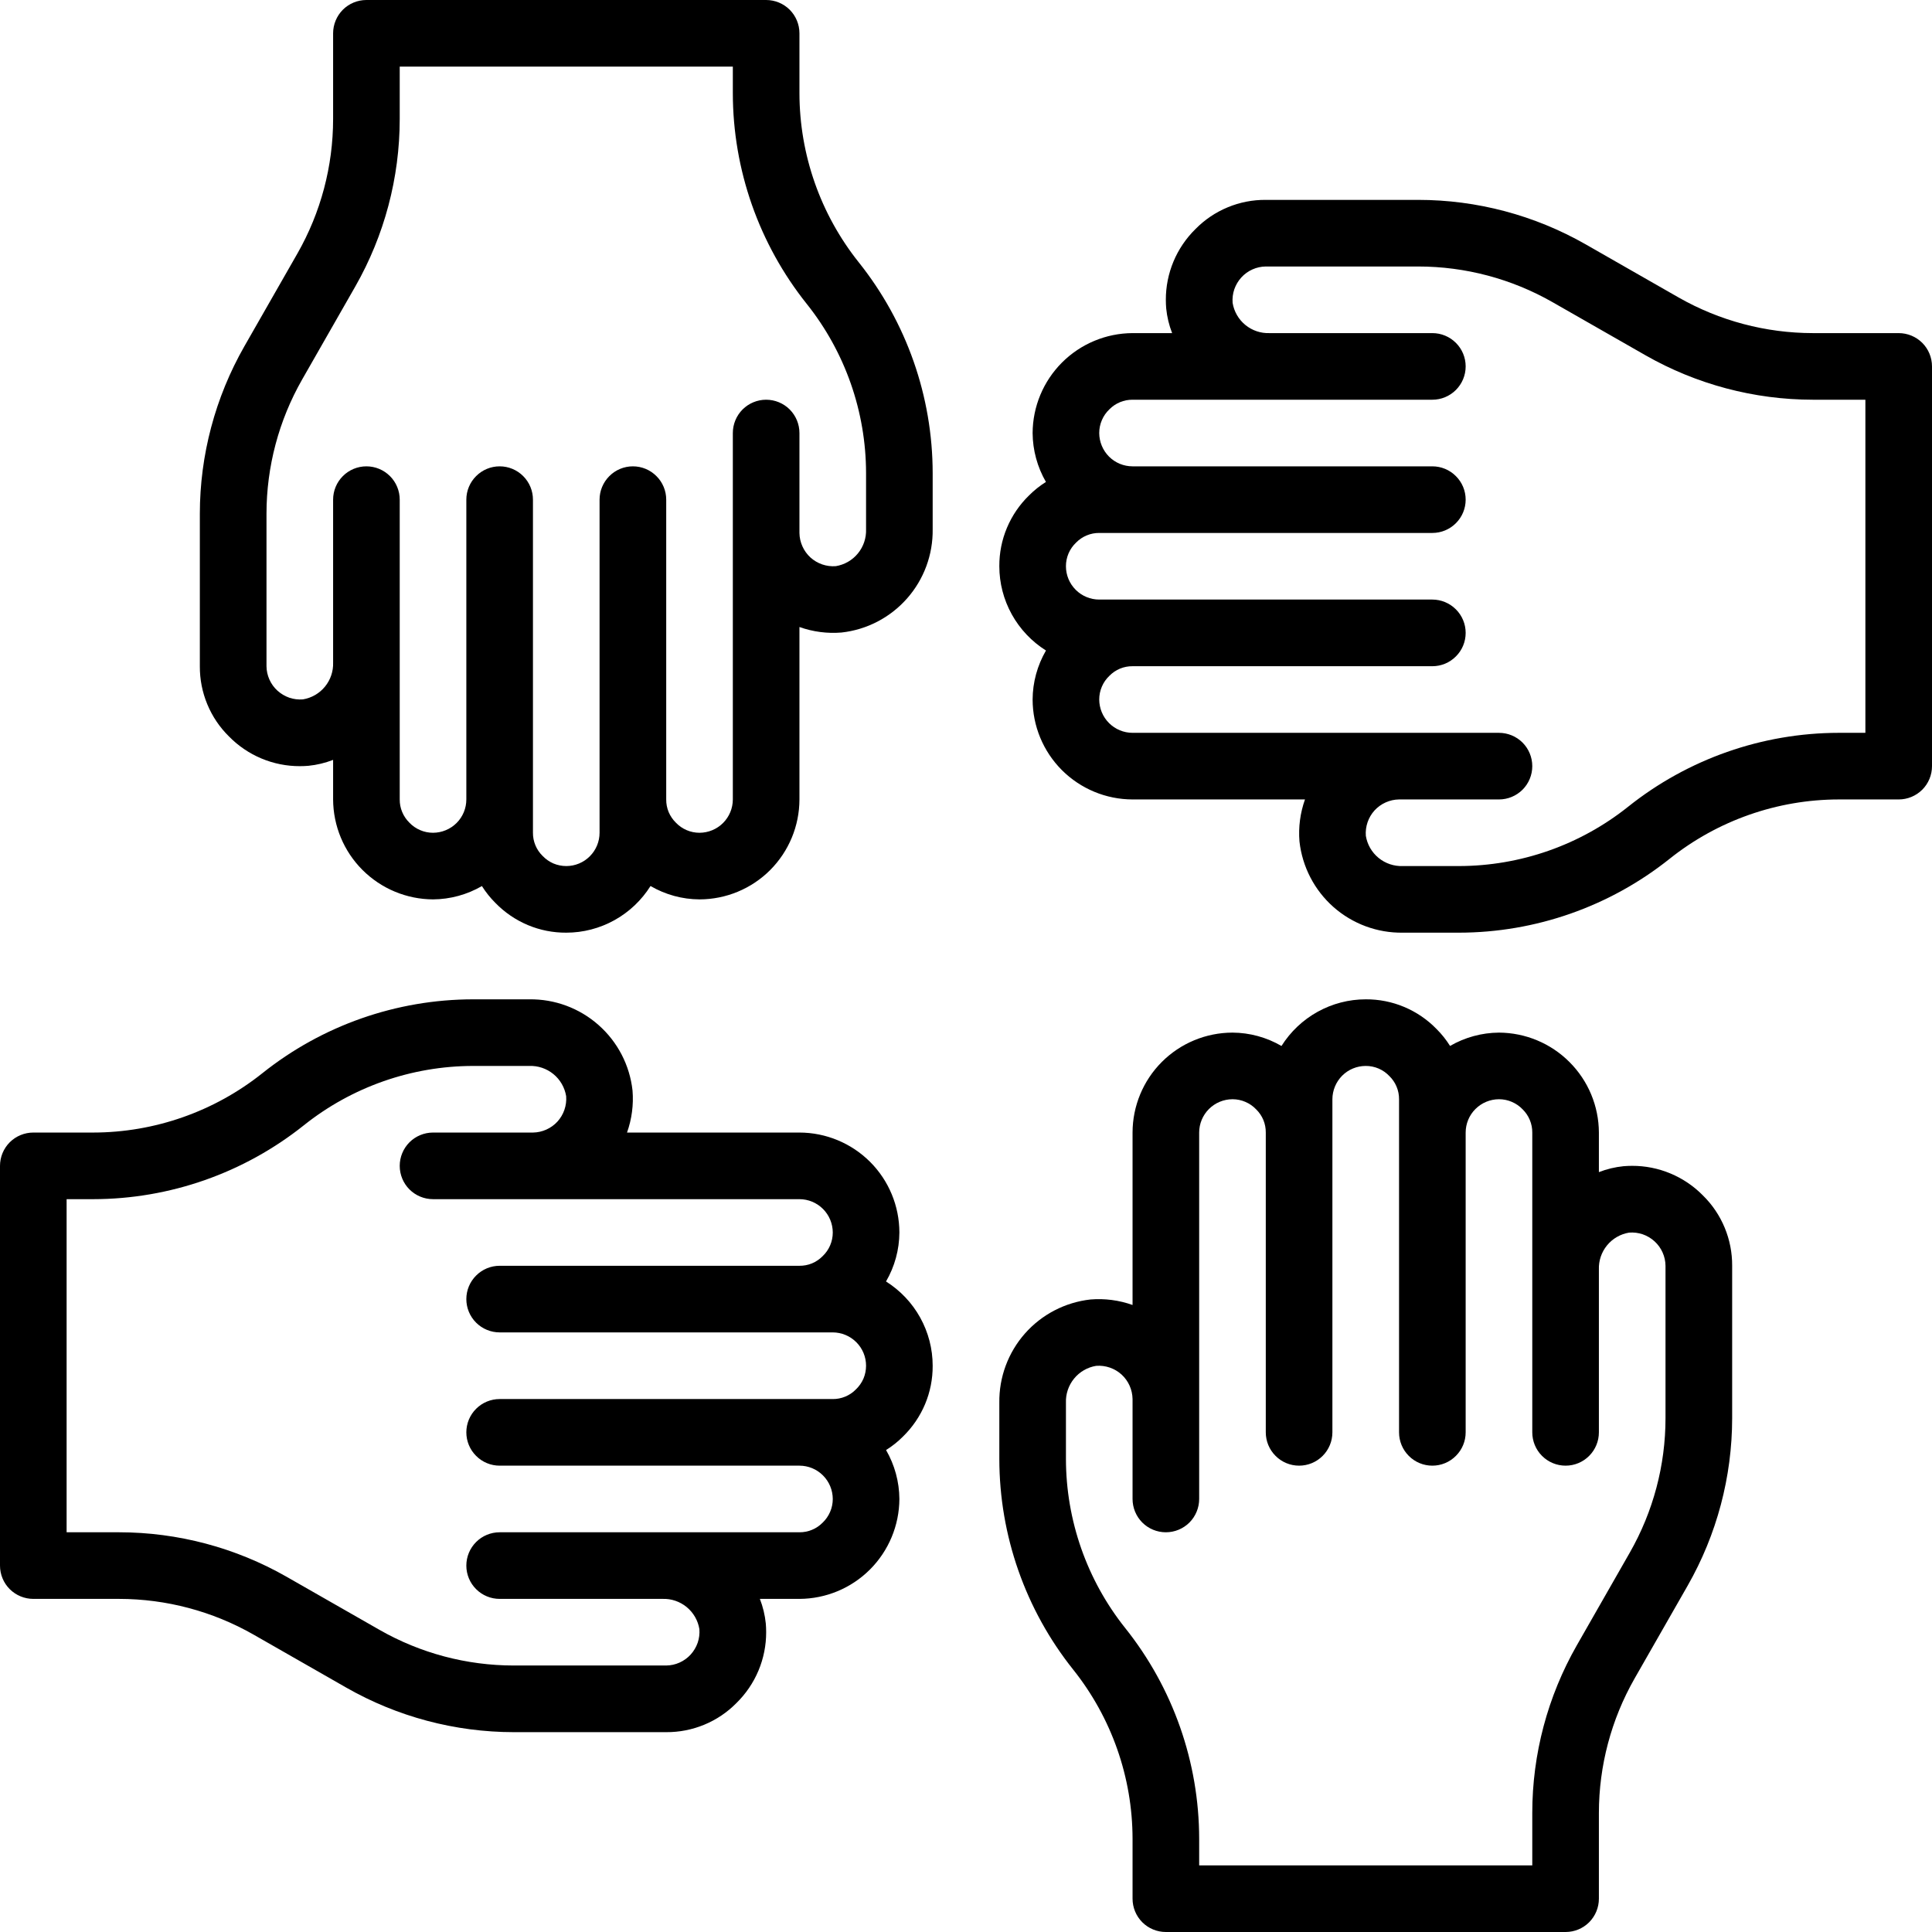 <svg width="48" height="48" viewBox="0 0 48 48" fill="none" xmlns="http://www.w3.org/2000/svg">
<path d="M19.862 2.316V0.828C19.862 0.608 19.775 0.398 19.62 0.242C19.464 0.087 19.254 0 19.034 0H9.103C8.884 0 8.673 0.087 8.518 0.242C8.363 0.398 8.276 0.608 8.276 0.828V2.96C8.275 4.13 7.97 5.28 7.39 6.297L6.07 8.606C5.347 9.873 4.966 11.306 4.965 12.764V16.552C4.963 16.876 5.026 17.198 5.15 17.497C5.274 17.797 5.457 18.069 5.688 18.296C5.918 18.531 6.192 18.717 6.494 18.844C6.797 18.971 7.122 19.036 7.45 19.035C7.521 19.035 7.593 19.032 7.664 19.026C7.874 19.005 8.08 18.955 8.276 18.879V19.862C8.279 20.52 8.541 21.149 9.006 21.614C9.471 22.079 10.101 22.342 10.759 22.345C11.185 22.342 11.604 22.228 11.973 22.014C12.069 22.166 12.182 22.308 12.309 22.434C12.538 22.669 12.812 22.856 13.114 22.983C13.416 23.11 13.741 23.174 14.069 23.172C14.487 23.172 14.899 23.065 15.265 22.862C15.631 22.659 15.939 22.367 16.162 22.013C16.532 22.228 16.951 22.343 17.379 22.345C18.038 22.344 18.669 22.082 19.134 21.617C19.599 21.151 19.861 20.52 19.862 19.862V15.578C20.196 15.697 20.552 15.744 20.906 15.715C21.535 15.646 22.116 15.344 22.535 14.869C22.954 14.395 23.181 13.781 23.172 13.148V11.753C23.17 9.85 22.523 8.005 21.336 6.518C20.384 5.324 19.864 3.843 19.862 2.316ZM21.517 13.148C21.525 13.367 21.453 13.58 21.315 13.749C21.177 13.918 20.982 14.03 20.766 14.066C20.652 14.075 20.537 14.06 20.428 14.023C20.32 13.986 20.22 13.927 20.135 13.85C20.051 13.773 19.983 13.679 19.936 13.574C19.889 13.469 19.863 13.356 19.862 13.241V10.759C19.862 10.539 19.775 10.329 19.62 10.173C19.464 10.018 19.254 9.931 19.034 9.931C18.815 9.931 18.605 10.018 18.449 10.173C18.294 10.329 18.207 10.539 18.207 10.759V19.862C18.207 20.081 18.119 20.292 17.964 20.447C17.809 20.602 17.599 20.689 17.379 20.69C17.269 20.69 17.16 20.668 17.058 20.624C16.957 20.581 16.866 20.517 16.79 20.437C16.714 20.362 16.653 20.272 16.612 20.174C16.571 20.075 16.551 19.969 16.552 19.862V12.414C16.552 12.194 16.465 11.984 16.309 11.829C16.154 11.673 15.944 11.586 15.724 11.586C15.505 11.586 15.294 11.673 15.139 11.829C14.984 11.984 14.896 12.194 14.896 12.414V20.69C14.896 20.909 14.809 21.119 14.654 21.274C14.499 21.43 14.288 21.517 14.069 21.517C13.959 21.517 13.85 21.495 13.748 21.452C13.647 21.408 13.556 21.344 13.48 21.264C13.403 21.189 13.343 21.1 13.302 21.001C13.261 20.902 13.24 20.797 13.241 20.69V12.414C13.241 12.194 13.154 11.984 12.999 11.829C12.844 11.673 12.633 11.586 12.414 11.586C12.194 11.586 11.984 11.673 11.829 11.829C11.673 11.984 11.586 12.194 11.586 12.414V19.862C11.586 20.081 11.499 20.292 11.344 20.447C11.188 20.602 10.978 20.689 10.759 20.69C10.648 20.69 10.539 20.668 10.438 20.624C10.336 20.581 10.245 20.517 10.169 20.437C10.093 20.362 10.033 20.272 9.992 20.174C9.951 20.075 9.93 19.969 9.931 19.862V12.414C9.931 12.194 9.844 11.984 9.689 11.829C9.533 11.673 9.323 11.586 9.103 11.586C8.884 11.586 8.673 11.673 8.518 11.829C8.363 11.984 8.276 12.194 8.276 12.414V16.459C8.284 16.677 8.212 16.89 8.074 17.059C7.936 17.228 7.74 17.341 7.525 17.376C7.411 17.385 7.296 17.371 7.187 17.334C7.079 17.296 6.979 17.237 6.894 17.16C6.809 17.083 6.741 16.989 6.694 16.884C6.647 16.78 6.622 16.666 6.621 16.552V12.764C6.621 11.594 6.927 10.444 7.507 9.428L8.827 7.118C9.55 5.851 9.93 4.418 9.931 2.96V1.655H18.207V2.316C18.209 4.219 18.857 6.064 20.044 7.551C20.996 8.745 21.515 10.226 21.517 11.753V13.148Z" fill="black"/>
<path d="M2.316 28.138H0.828C0.608 28.138 0.398 28.225 0.242 28.38C0.087 28.536 0 28.746 0 28.966V38.897C0 39.116 0.087 39.327 0.242 39.482C0.398 39.637 0.608 39.724 0.828 39.724H2.96C4.13 39.725 5.28 40.03 6.297 40.61L8.606 41.93C9.873 42.653 11.306 43.034 12.764 43.035H16.552C16.876 43.037 17.198 42.974 17.497 42.85C17.797 42.726 18.069 42.543 18.296 42.312C18.531 42.082 18.717 41.808 18.844 41.506C18.971 41.203 19.036 40.878 19.035 40.55C19.035 40.479 19.032 40.407 19.026 40.336C19.005 40.126 18.955 39.92 18.879 39.724H19.862C20.52 39.721 21.149 39.459 21.614 38.994C22.079 38.529 22.342 37.899 22.345 37.241C22.342 36.815 22.228 36.396 22.014 36.026C22.166 35.931 22.308 35.818 22.434 35.691C22.669 35.462 22.856 35.188 22.983 34.886C23.11 34.584 23.174 34.259 23.172 33.931C23.172 33.513 23.065 33.101 22.862 32.735C22.659 32.369 22.367 32.061 22.013 31.838C22.228 31.468 22.343 31.049 22.345 30.621C22.344 29.962 22.082 29.331 21.617 28.866C21.151 28.401 20.52 28.139 19.862 28.138H15.578C15.697 27.804 15.744 27.448 15.715 27.094C15.646 26.465 15.344 25.884 14.869 25.465C14.395 25.046 13.781 24.819 13.148 24.828H11.753C9.85 24.83 8.005 25.477 6.518 26.664C5.324 27.616 3.843 28.136 2.316 28.138ZM13.148 26.483C13.367 26.475 13.58 26.547 13.749 26.685C13.918 26.823 14.03 27.018 14.066 27.234C14.075 27.348 14.06 27.463 14.023 27.572C13.986 27.68 13.927 27.78 13.85 27.865C13.773 27.949 13.679 28.017 13.574 28.064C13.469 28.111 13.356 28.137 13.241 28.138H10.759C10.539 28.138 10.329 28.225 10.173 28.38C10.018 28.536 9.931 28.746 9.931 28.966C9.931 29.185 10.018 29.395 10.173 29.551C10.329 29.706 10.539 29.793 10.759 29.793H19.862C20.081 29.793 20.292 29.881 20.447 30.036C20.602 30.191 20.689 30.401 20.69 30.621C20.69 30.731 20.668 30.84 20.624 30.942C20.581 31.043 20.517 31.134 20.437 31.21C20.362 31.286 20.272 31.347 20.174 31.388C20.075 31.429 19.969 31.449 19.862 31.448H12.414C12.194 31.448 11.984 31.535 11.829 31.691C11.673 31.846 11.586 32.056 11.586 32.276C11.586 32.495 11.673 32.706 11.829 32.861C11.984 33.016 12.194 33.103 12.414 33.103H20.69C20.909 33.104 21.119 33.191 21.274 33.346C21.43 33.501 21.517 33.712 21.517 33.931C21.517 34.041 21.495 34.151 21.452 34.252C21.408 34.353 21.344 34.444 21.264 34.52C21.189 34.597 21.1 34.657 21.001 34.698C20.902 34.739 20.797 34.76 20.69 34.759H12.414C12.194 34.759 11.984 34.846 11.829 35.001C11.673 35.156 11.586 35.367 11.586 35.586C11.586 35.806 11.673 36.016 11.829 36.171C11.984 36.327 12.194 36.414 12.414 36.414H19.862C20.081 36.414 20.292 36.501 20.447 36.657C20.602 36.812 20.689 37.022 20.69 37.241C20.69 37.352 20.668 37.461 20.624 37.562C20.581 37.663 20.517 37.755 20.437 37.831C20.362 37.907 20.272 37.968 20.174 38.008C20.075 38.049 19.969 38.07 19.862 38.069H12.414C12.194 38.069 11.984 38.156 11.829 38.311C11.673 38.467 11.586 38.677 11.586 38.897C11.586 39.116 11.673 39.327 11.829 39.482C11.984 39.637 12.194 39.724 12.414 39.724H16.459C16.677 39.716 16.89 39.788 17.059 39.926C17.228 40.065 17.341 40.26 17.376 40.475C17.385 40.589 17.371 40.704 17.334 40.813C17.296 40.922 17.237 41.021 17.16 41.106C17.083 41.191 16.989 41.259 16.884 41.306C16.78 41.353 16.666 41.378 16.552 41.379H12.764C11.594 41.379 10.444 41.074 9.428 40.493L7.118 39.173C5.851 38.45 4.418 38.07 2.96 38.069H1.655V29.793H2.316C4.219 29.791 6.064 29.143 7.551 27.956C8.745 27.004 10.226 26.485 11.753 26.483H13.148Z" fill="black"/>
<path d="M28.138 45.684V47.172C28.138 47.392 28.225 47.602 28.38 47.758C28.535 47.913 28.746 48 28.965 48H38.897C39.116 48 39.327 47.913 39.482 47.758C39.637 47.602 39.724 47.392 39.724 47.172V45.04C39.725 43.87 40.03 42.72 40.61 41.703L41.93 39.394C42.653 38.127 43.034 36.694 43.035 35.235V31.448C43.037 31.124 42.974 30.802 42.85 30.503C42.726 30.203 42.543 29.931 42.312 29.704C42.082 29.469 41.808 29.283 41.505 29.156C41.203 29.029 40.878 28.964 40.55 28.965C40.479 28.965 40.407 28.968 40.336 28.974C40.126 28.995 39.92 29.045 39.724 29.121V28.138C39.721 27.48 39.459 26.851 38.993 26.386C38.529 25.921 37.899 25.658 37.241 25.655C36.815 25.658 36.396 25.772 36.026 25.986C35.931 25.834 35.818 25.692 35.69 25.565C35.462 25.33 35.188 25.144 34.886 25.017C34.584 24.89 34.259 24.826 33.931 24.828C33.513 24.828 33.101 24.935 32.735 25.138C32.369 25.341 32.061 25.633 31.838 25.987C31.468 25.772 31.049 25.657 30.621 25.655C29.962 25.656 29.331 25.918 28.866 26.383C28.4 26.849 28.139 27.48 28.138 28.138V32.422C27.804 32.303 27.448 32.256 27.094 32.285C26.465 32.355 25.884 32.656 25.465 33.13C25.046 33.605 24.819 34.218 24.828 34.852V36.247C24.83 38.15 25.477 39.995 26.664 41.482C27.616 42.676 28.136 44.157 28.138 45.684ZM26.483 34.852C26.475 34.633 26.547 34.42 26.685 34.251C26.823 34.082 27.018 33.969 27.234 33.934C27.348 33.925 27.463 33.94 27.572 33.977C27.68 34.014 27.78 34.073 27.865 34.15C27.949 34.227 28.017 34.321 28.064 34.426C28.111 34.531 28.136 34.644 28.138 34.759V37.241C28.138 37.461 28.225 37.671 28.38 37.827C28.535 37.982 28.746 38.069 28.965 38.069C29.185 38.069 29.395 37.982 29.551 37.827C29.706 37.671 29.793 37.461 29.793 37.241V28.138C29.793 27.919 29.881 27.708 30.036 27.553C30.191 27.398 30.401 27.311 30.621 27.31C30.731 27.31 30.84 27.332 30.941 27.376C31.043 27.419 31.134 27.483 31.21 27.563C31.286 27.638 31.347 27.727 31.388 27.826C31.429 27.925 31.449 28.031 31.448 28.138V35.586C31.448 35.806 31.535 36.016 31.691 36.171C31.846 36.327 32.056 36.414 32.276 36.414C32.495 36.414 32.706 36.327 32.861 36.171C33.016 36.016 33.103 35.806 33.103 35.586V27.31C33.104 27.091 33.191 26.881 33.346 26.725C33.501 26.57 33.712 26.483 33.931 26.483C34.041 26.482 34.151 26.505 34.252 26.548C34.353 26.592 34.444 26.655 34.52 26.736C34.597 26.811 34.657 26.9 34.698 26.999C34.739 27.097 34.76 27.203 34.759 27.31V35.586C34.759 35.806 34.846 36.016 35.001 36.171C35.156 36.327 35.367 36.414 35.586 36.414C35.806 36.414 36.016 36.327 36.171 36.171C36.327 36.016 36.414 35.806 36.414 35.586V28.138C36.414 27.919 36.501 27.708 36.657 27.553C36.812 27.398 37.022 27.311 37.241 27.31C37.352 27.31 37.461 27.332 37.562 27.376C37.663 27.419 37.755 27.483 37.831 27.563C37.907 27.638 37.967 27.727 38.008 27.826C38.049 27.925 38.07 28.031 38.069 28.138V35.586C38.069 35.806 38.156 36.016 38.311 36.171C38.467 36.327 38.677 36.414 38.897 36.414C39.116 36.414 39.327 36.327 39.482 36.171C39.637 36.016 39.724 35.806 39.724 35.586V31.541C39.716 31.323 39.788 31.11 39.926 30.941C40.064 30.772 40.26 30.659 40.475 30.624C40.589 30.615 40.704 30.629 40.813 30.666C40.921 30.703 41.021 30.763 41.106 30.84C41.191 30.917 41.259 31.011 41.306 31.116C41.353 31.22 41.378 31.334 41.379 31.448V35.235C41.379 36.406 41.073 37.556 40.493 38.572L39.173 40.882C38.45 42.149 38.069 43.582 38.069 45.04V46.345H29.793V45.684C29.791 43.781 29.143 41.936 27.956 40.449C27.004 39.255 26.485 37.774 26.483 36.247V34.852Z" fill="black"/>
<path d="M45.684 19.862H47.172C47.392 19.862 47.602 19.775 47.758 19.62C47.913 19.465 48 19.254 48 19.035V9.103C48 8.884 47.913 8.673 47.758 8.518C47.602 8.363 47.392 8.276 47.172 8.276H45.04C43.87 8.275 42.72 7.97 41.703 7.39L39.394 6.07C38.127 5.347 36.694 4.966 35.235 4.966H31.448C31.124 4.963 30.802 5.026 30.503 5.15C30.203 5.274 29.931 5.457 29.704 5.688C29.469 5.918 29.283 6.192 29.156 6.494C29.029 6.797 28.964 7.122 28.965 7.45C28.965 7.521 28.968 7.593 28.974 7.664C28.995 7.874 29.045 8.08 29.121 8.276H28.138C27.48 8.279 26.851 8.542 26.386 9.006C25.921 9.471 25.658 10.101 25.655 10.759C25.658 11.185 25.772 11.604 25.986 11.974C25.834 12.069 25.692 12.182 25.566 12.309C25.33 12.538 25.144 12.812 25.017 13.114C24.89 13.416 24.826 13.741 24.828 14.069C24.828 14.487 24.935 14.899 25.138 15.265C25.341 15.631 25.633 15.939 25.987 16.162C25.772 16.532 25.657 16.951 25.655 17.379C25.656 18.038 25.918 18.669 26.383 19.134C26.849 19.599 27.48 19.861 28.138 19.862H32.422C32.303 20.196 32.256 20.552 32.285 20.906C32.355 21.535 32.656 22.116 33.13 22.535C33.605 22.954 34.219 23.181 34.852 23.172H36.247C38.15 23.17 39.995 22.523 41.482 21.336C42.676 20.384 44.157 19.864 45.684 19.862ZM34.852 21.517C34.633 21.525 34.42 21.453 34.251 21.315C34.082 21.177 33.969 20.982 33.934 20.766C33.925 20.652 33.94 20.537 33.977 20.428C34.014 20.32 34.073 20.22 34.15 20.135C34.227 20.051 34.321 19.983 34.426 19.936C34.531 19.889 34.644 19.863 34.759 19.862H37.241C37.461 19.862 37.671 19.775 37.827 19.62C37.982 19.465 38.069 19.254 38.069 19.035C38.069 18.815 37.982 18.605 37.827 18.449C37.671 18.294 37.461 18.207 37.241 18.207H28.138C27.919 18.207 27.708 18.119 27.553 17.964C27.398 17.809 27.311 17.599 27.31 17.379C27.31 17.269 27.332 17.16 27.376 17.058C27.419 16.957 27.483 16.866 27.563 16.79C27.638 16.714 27.727 16.653 27.826 16.612C27.925 16.571 28.031 16.551 28.138 16.552H35.586C35.806 16.552 36.016 16.465 36.171 16.309C36.327 16.154 36.414 15.944 36.414 15.724C36.414 15.505 36.327 15.294 36.171 15.139C36.016 14.984 35.806 14.896 35.586 14.896H27.31C27.091 14.896 26.881 14.809 26.726 14.654C26.57 14.499 26.483 14.288 26.483 14.069C26.482 13.959 26.505 13.85 26.548 13.748C26.592 13.647 26.655 13.556 26.736 13.48C26.811 13.403 26.9 13.343 26.999 13.302C27.097 13.261 27.203 13.24 27.31 13.241H35.586C35.806 13.241 36.016 13.154 36.171 12.999C36.327 12.844 36.414 12.633 36.414 12.414C36.414 12.194 36.327 11.984 36.171 11.829C36.016 11.673 35.806 11.586 35.586 11.586H28.138C27.919 11.586 27.708 11.499 27.553 11.344C27.398 11.188 27.311 10.978 27.31 10.759C27.31 10.648 27.332 10.539 27.376 10.438C27.419 10.336 27.483 10.245 27.563 10.169C27.638 10.093 27.727 10.033 27.826 9.992C27.925 9.951 28.031 9.93 28.138 9.931H35.586C35.806 9.931 36.016 9.844 36.171 9.689C36.327 9.533 36.414 9.323 36.414 9.103C36.414 8.884 36.327 8.673 36.171 8.518C36.016 8.363 35.806 8.276 35.586 8.276H31.541C31.323 8.284 31.11 8.212 30.941 8.074C30.772 7.936 30.659 7.74 30.624 7.525C30.615 7.411 30.629 7.296 30.666 7.187C30.704 7.079 30.763 6.979 30.84 6.894C30.917 6.809 31.011 6.741 31.116 6.694C31.22 6.647 31.334 6.622 31.448 6.621H35.235C36.406 6.621 37.556 6.927 38.572 7.507L40.882 8.827C42.149 9.55 43.582 9.93 45.04 9.931H46.345V18.207H45.684C43.782 18.209 41.936 18.857 40.449 20.044C39.255 20.996 37.774 21.515 36.247 21.517H34.852Z" fill="black"/>
</svg>
